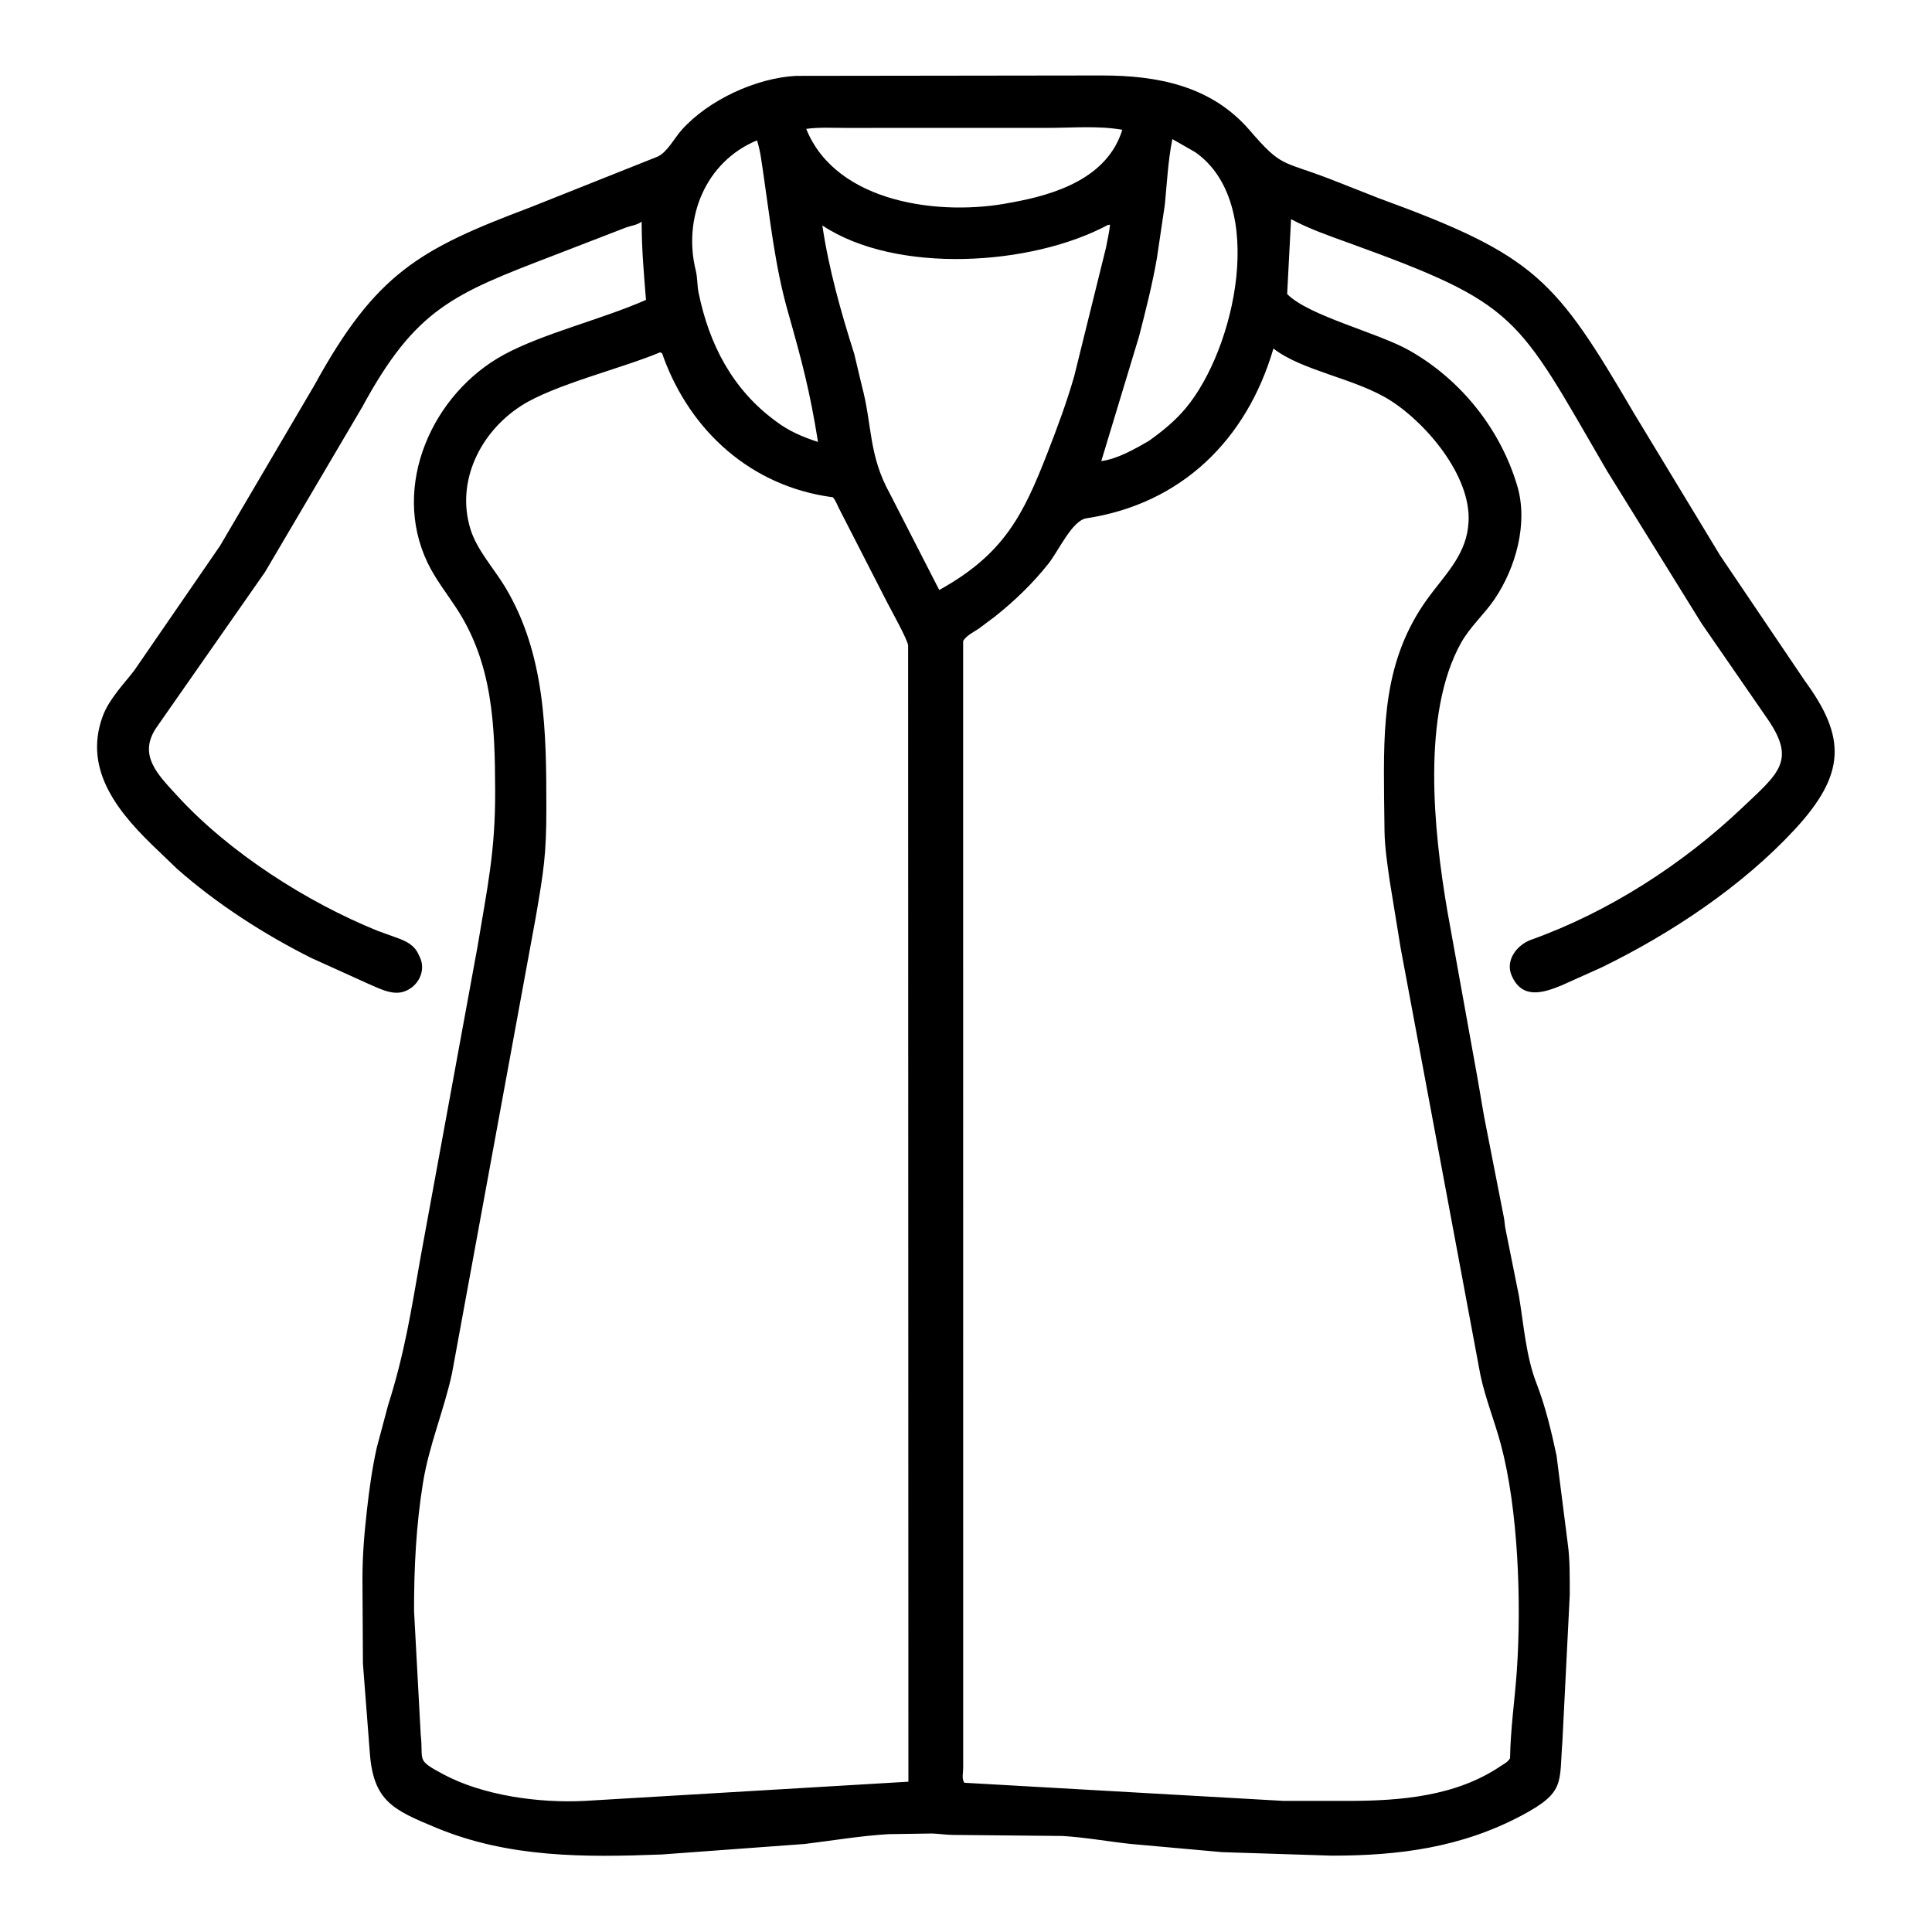 <svg width="48" height="48" viewBox="0 0 48 48" fill="none" xmlns="http://www.w3.org/2000/svg">
<path d="M28.101 45.813C27.532 45.753 26.961 45.647 26.391 45.614L23.67 45.588C23.497 45.586 23.328 45.558 23.156 45.553L22.077 45.569C21.38 45.61 20.684 45.729 19.992 45.813L16.441 46.074C14.526 46.148 12.643 46.157 10.849 45.415C9.772 44.969 9.277 44.752 9.188 43.55L9.017 41.332L9.005 39.25C9.006 38.616 9.048 38.133 9.117 37.512C9.174 37.001 9.248 36.47 9.36 35.969L9.64 34.919C10.061 33.593 10.211 32.578 10.454 31.207L11.863 23.524C12.11 22.03 12.308 21.159 12.302 19.64C12.296 18.024 12.246 16.491 11.337 15.106C11.091 14.73 10.813 14.38 10.619 13.973C9.712 12.067 10.742 9.77 12.532 8.805C13.503 8.281 14.97 7.928 16.049 7.451C15.994 6.746 15.945 6.247 15.941 5.507C15.829 5.591 15.687 5.606 15.556 5.651L13.742 6.352C11.263 7.304 10.326 7.666 8.997 10.117L6.582 14.216L3.909 18.043C3.404 18.748 3.915 19.238 4.41 19.778C5.698 21.183 7.618 22.411 9.379 23.125L9.901 23.314C10.111 23.393 10.299 23.491 10.395 23.706L10.427 23.772C10.599 24.123 10.384 24.527 10.023 24.64C9.725 24.734 9.381 24.537 9.115 24.426L7.737 23.802C6.568 23.218 5.379 22.453 4.395 21.582L3.941 21.146C2.999 20.254 2.044 19.169 2.553 17.792C2.707 17.375 3.06 17.012 3.332 16.663L5.465 13.563L7.816 9.562C9.337 6.79 10.42 6.19 13.171 5.153L16.336 3.892C16.573 3.788 16.761 3.424 16.937 3.227C17.602 2.484 18.783 1.938 19.776 1.885L27.375 1.875C28.752 1.875 30.092 2.127 31.047 3.236C31.849 4.167 31.838 3.986 33.019 4.438L34.268 4.929C38.169 6.354 38.642 6.935 40.605 10.283L42.736 13.8L44.841 16.916C45.866 18.314 45.868 19.228 44.589 20.609C43.282 22.02 41.52 23.192 39.798 24.032L38.808 24.477C38.331 24.675 37.817 24.831 37.558 24.241C37.39 23.86 37.689 23.473 38.04 23.348C39.956 22.663 41.799 21.479 43.276 20.077C44.193 19.207 44.639 18.9 43.899 17.841L42.276 15.49L39.92 11.69C37.668 7.814 37.736 7.564 33.496 6.03C33.023 5.859 32.519 5.684 32.076 5.445L31.979 7.305C32.52 7.853 34.229 8.26 35.024 8.712C36.305 9.441 37.279 10.666 37.697 12.075C37.972 13.004 37.656 14.118 37.126 14.895C36.867 15.273 36.525 15.568 36.297 15.976C35.317 17.737 35.617 20.641 35.959 22.632L36.709 26.791C36.786 27.219 36.849 27.653 36.938 28.078L37.361 30.235C37.384 30.338 37.383 30.448 37.407 30.551L37.739 32.204C37.855 32.9 37.913 33.699 38.171 34.362C38.397 34.945 38.541 35.553 38.672 36.164L38.951 38.356C39.008 38.762 38.999 39.22 39 39.631L38.818 43.253C38.735 44.305 38.898 44.525 37.804 45.106C36.304 45.902 34.759 46.104 33.084 46.103L30.362 46.016L28.101 45.813ZM22.714 3.177L21.042 3.178C20.711 3.179 20.358 3.156 20.03 3.202C20.777 5.056 23.381 5.38 25.118 5.033C26.221 4.837 27.514 4.424 27.883 3.225C27.302 3.119 26.645 3.177 26.052 3.177L22.714 3.177ZM29.127 3.456C29.018 4.003 28.994 4.536 28.94 5.086L28.744 6.407C28.631 7.064 28.464 7.716 28.298 8.362L27.361 11.456C27.764 11.403 28.196 11.155 28.543 10.954C28.881 10.713 29.187 10.465 29.457 10.144C30.682 8.684 31.504 5.056 29.699 3.783L29.127 3.456ZM18.808 3.487C17.518 4.021 16.965 5.428 17.286 6.72C17.33 6.896 17.319 7.086 17.355 7.266C17.618 8.556 18.196 9.669 19.26 10.454C19.59 10.707 19.932 10.853 20.323 10.98C20.119 9.698 19.922 8.97 19.572 7.732C19.252 6.602 19.136 5.47 18.965 4.314C18.922 4.029 18.895 3.764 18.808 3.487ZM27.523 5.59C25.633 6.603 22.275 6.823 20.431 5.602C20.59 6.678 20.893 7.755 21.223 8.79L21.413 9.589C21.674 10.56 21.573 11.3 22.11 12.267L23.335 14.658C24.943 13.768 25.422 12.799 26.03 11.236C26.272 10.614 26.501 9.998 26.686 9.356L27.478 6.154C27.513 5.965 27.559 5.773 27.579 5.582L27.523 5.59ZM31.638 8.659C30.971 10.94 29.339 12.52 26.991 12.877C26.638 12.931 26.309 13.673 26.048 14.004C25.666 14.488 25.203 14.934 24.72 15.317L24.322 15.615C24.202 15.697 23.997 15.797 23.929 15.926L23.93 43.932C23.93 44.052 23.888 44.185 23.958 44.292L31.893 44.743H33.506C34.8 44.741 36.171 44.629 37.277 43.882C37.376 43.815 37.445 43.793 37.517 43.684C37.527 42.951 37.636 42.228 37.686 41.497C37.802 39.788 37.718 37.494 37.289 35.888C37.135 35.313 36.904 34.745 36.781 34.166L34.799 23.556L34.524 21.867C34.468 21.469 34.405 21.056 34.398 20.654L34.387 19.803C34.371 18.023 34.367 16.388 35.473 14.865C35.871 14.317 36.379 13.832 36.47 13.125L36.475 13.083C36.625 11.929 35.493 10.56 34.557 9.958C33.69 9.401 32.356 9.221 31.638 8.659ZM16.399 8.754C15.438 9.157 13.762 9.558 12.948 10.082C11.934 10.734 11.325 11.958 11.686 13.139C11.846 13.663 12.269 14.118 12.55 14.585C13.556 16.26 13.574 18.188 13.574 20.081C13.575 21.236 13.507 21.642 13.312 22.781L11.228 34.13C11.027 35.049 10.658 35.909 10.508 36.846C10.338 37.898 10.285 38.961 10.287 40.025L10.453 43.102C10.526 43.763 10.32 43.711 11.016 44.083C12.01 44.614 13.4 44.801 14.525 44.743L22.569 44.266L22.562 16.038C22.555 15.901 22.122 15.126 22.037 14.959L20.843 12.628C20.797 12.534 20.761 12.434 20.692 12.354L20.645 12.348C18.679 12.075 17.164 10.735 16.481 8.867C16.466 8.827 16.464 8.777 16.423 8.762L16.399 8.754Z" fill="black"/>
</svg>
